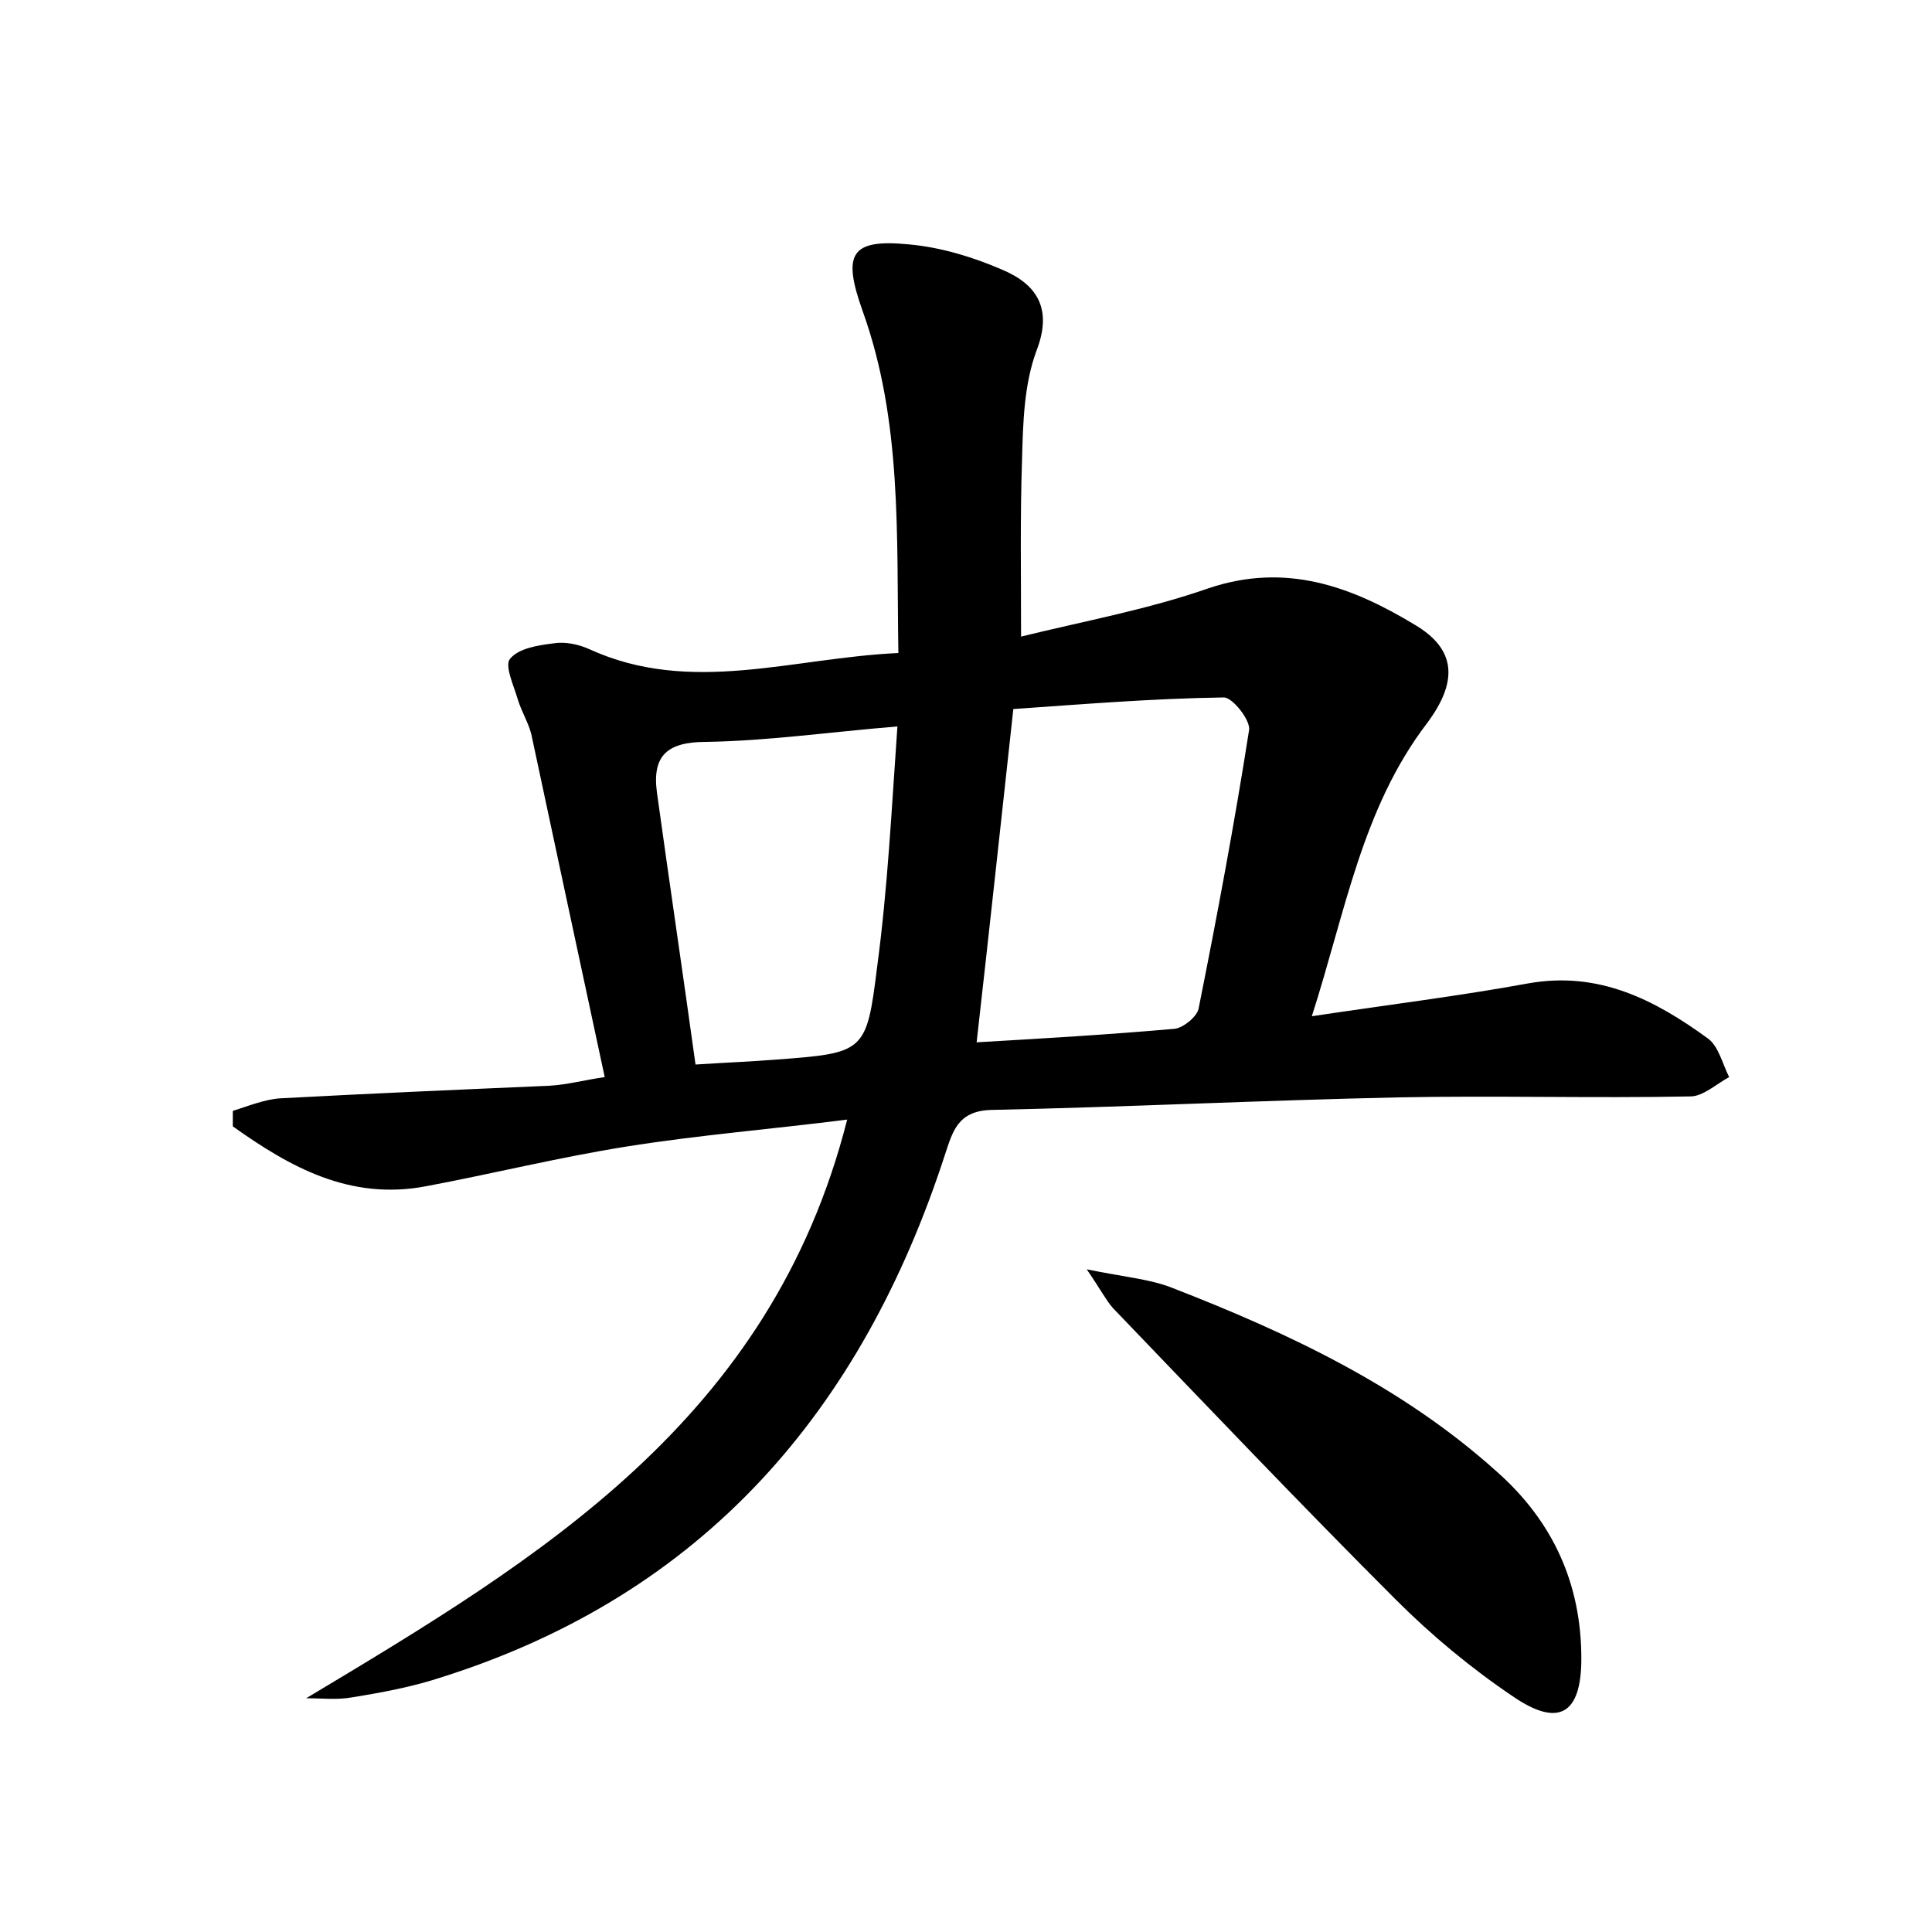 <?xml version="1.0" encoding="utf-8"?>
<!-- Generator: Adobe Illustrator 22.0.0, SVG Export Plug-In . SVG Version: 6.00 Build 0)  -->
<svg version="1.1" id="图层_1" xmlns="http://www.w3.org/2000/svg" xmlns:xlink="http://www.w3.org/1999/xlink" x="0px" y="0px"
	 viewBox="0 0 200 200" style="enable-background:new 0 0 200 200;" xml:space="preserve">
<style type="text/css">
	.st0{fill:#FFFFFF;}
</style>
<g>
	
	<path d="M31.7,175.8c24.2-14.5,48.1-28.8,56-59.9c-7.9,1-15.4,1.6-22.9,2.8c-6.9,1.1-13.8,2.8-20.7,4.1c-7.9,1.5-14.1-2-20-6.2
		c0-0.5,0-1.1,0-1.6c1.6-0.5,3.3-1.2,4.9-1.3c9.3-0.5,18.5-0.9,27.8-1.3c1.9-0.1,3.7-0.6,5.8-0.9C60,99.4,57.5,87.7,55,76
		c-0.3-1.2-1-2.3-1.4-3.6c-0.4-1.4-1.4-3.5-0.8-4.2c0.9-1.1,2.9-1.4,4.5-1.6c1.2-0.2,2.6,0.1,3.7,0.6c10.5,4.8,21,0.9,32,0.4
		c-0.2-12.2,0.4-24-3.7-35.4c-2.1-5.9-1.3-7.5,4.8-6.9c3.3,0.3,6.6,1.3,9.6,2.6c3.6,1.5,5.3,4,3.6,8.4c-1.3,3.5-1.4,7.5-1.5,11.3
		c-0.2,5.9-0.1,11.7-0.1,18.3c6.5-1.6,13.1-2.8,19.4-5c8-2.7,14.8-0.2,21.4,3.8c4.2,2.5,4.5,5.8,1.2,10.2
		c-6.7,8.8-8.4,19.4-11.9,30.3c8-1.2,15.3-2.1,22.4-3.4c7.3-1.3,13.1,1.7,18.6,5.7c1.1,0.8,1.5,2.6,2.2,4c-1.3,0.7-2.7,2-4,2
		c-10.1,0.2-20.1-0.1-30.2,0.1c-14.1,0.3-28.1,1-42.2,1.3c-3.5,0.1-4,2.3-4.8,4.7C89.2,146,72.9,165,45.8,173.6
		c-3,1-6.2,1.6-9.3,2.1C34.9,176,33.3,175.8,31.7,175.8z M101.1,107.9c6.9-0.4,13.7-0.8,20.5-1.4c0.9-0.1,2.4-1.3,2.5-2.2
		c1.9-9.5,3.7-19.1,5.2-28.7c0.2-1-1.7-3.4-2.6-3.4c-7.3,0.1-14.6,0.7-21.8,1.2C103.6,85.3,102.4,96.4,101.1,107.9z M92.9,75.2
		c-7.2,0.6-13.5,1.5-19.8,1.6c-4,0-5.6,1.4-5.1,5.2c1.3,9.4,2.7,18.8,4,28.2c3.1-0.2,5.6-0.3,8.2-0.5c9.3-0.7,9.5-0.7,10.6-9.6
		C91.9,91.9,92.3,83.7,92.9,75.2z"/>
	<path d="M112.5,131.4c3.9,0.8,6.5,1,8.8,1.9c12.1,4.7,23.8,10.2,33.6,19c5.9,5.2,8.8,11.7,8.8,19.4c0,5.7-2.3,7.2-7.1,3.9
		c-4.3-2.9-8.4-6.3-12.1-10c-9.9-9.9-19.6-20.1-29.3-30.2C114.5,134.6,114,133.6,112.5,131.4z"/>
	
	
</g>
</svg>
